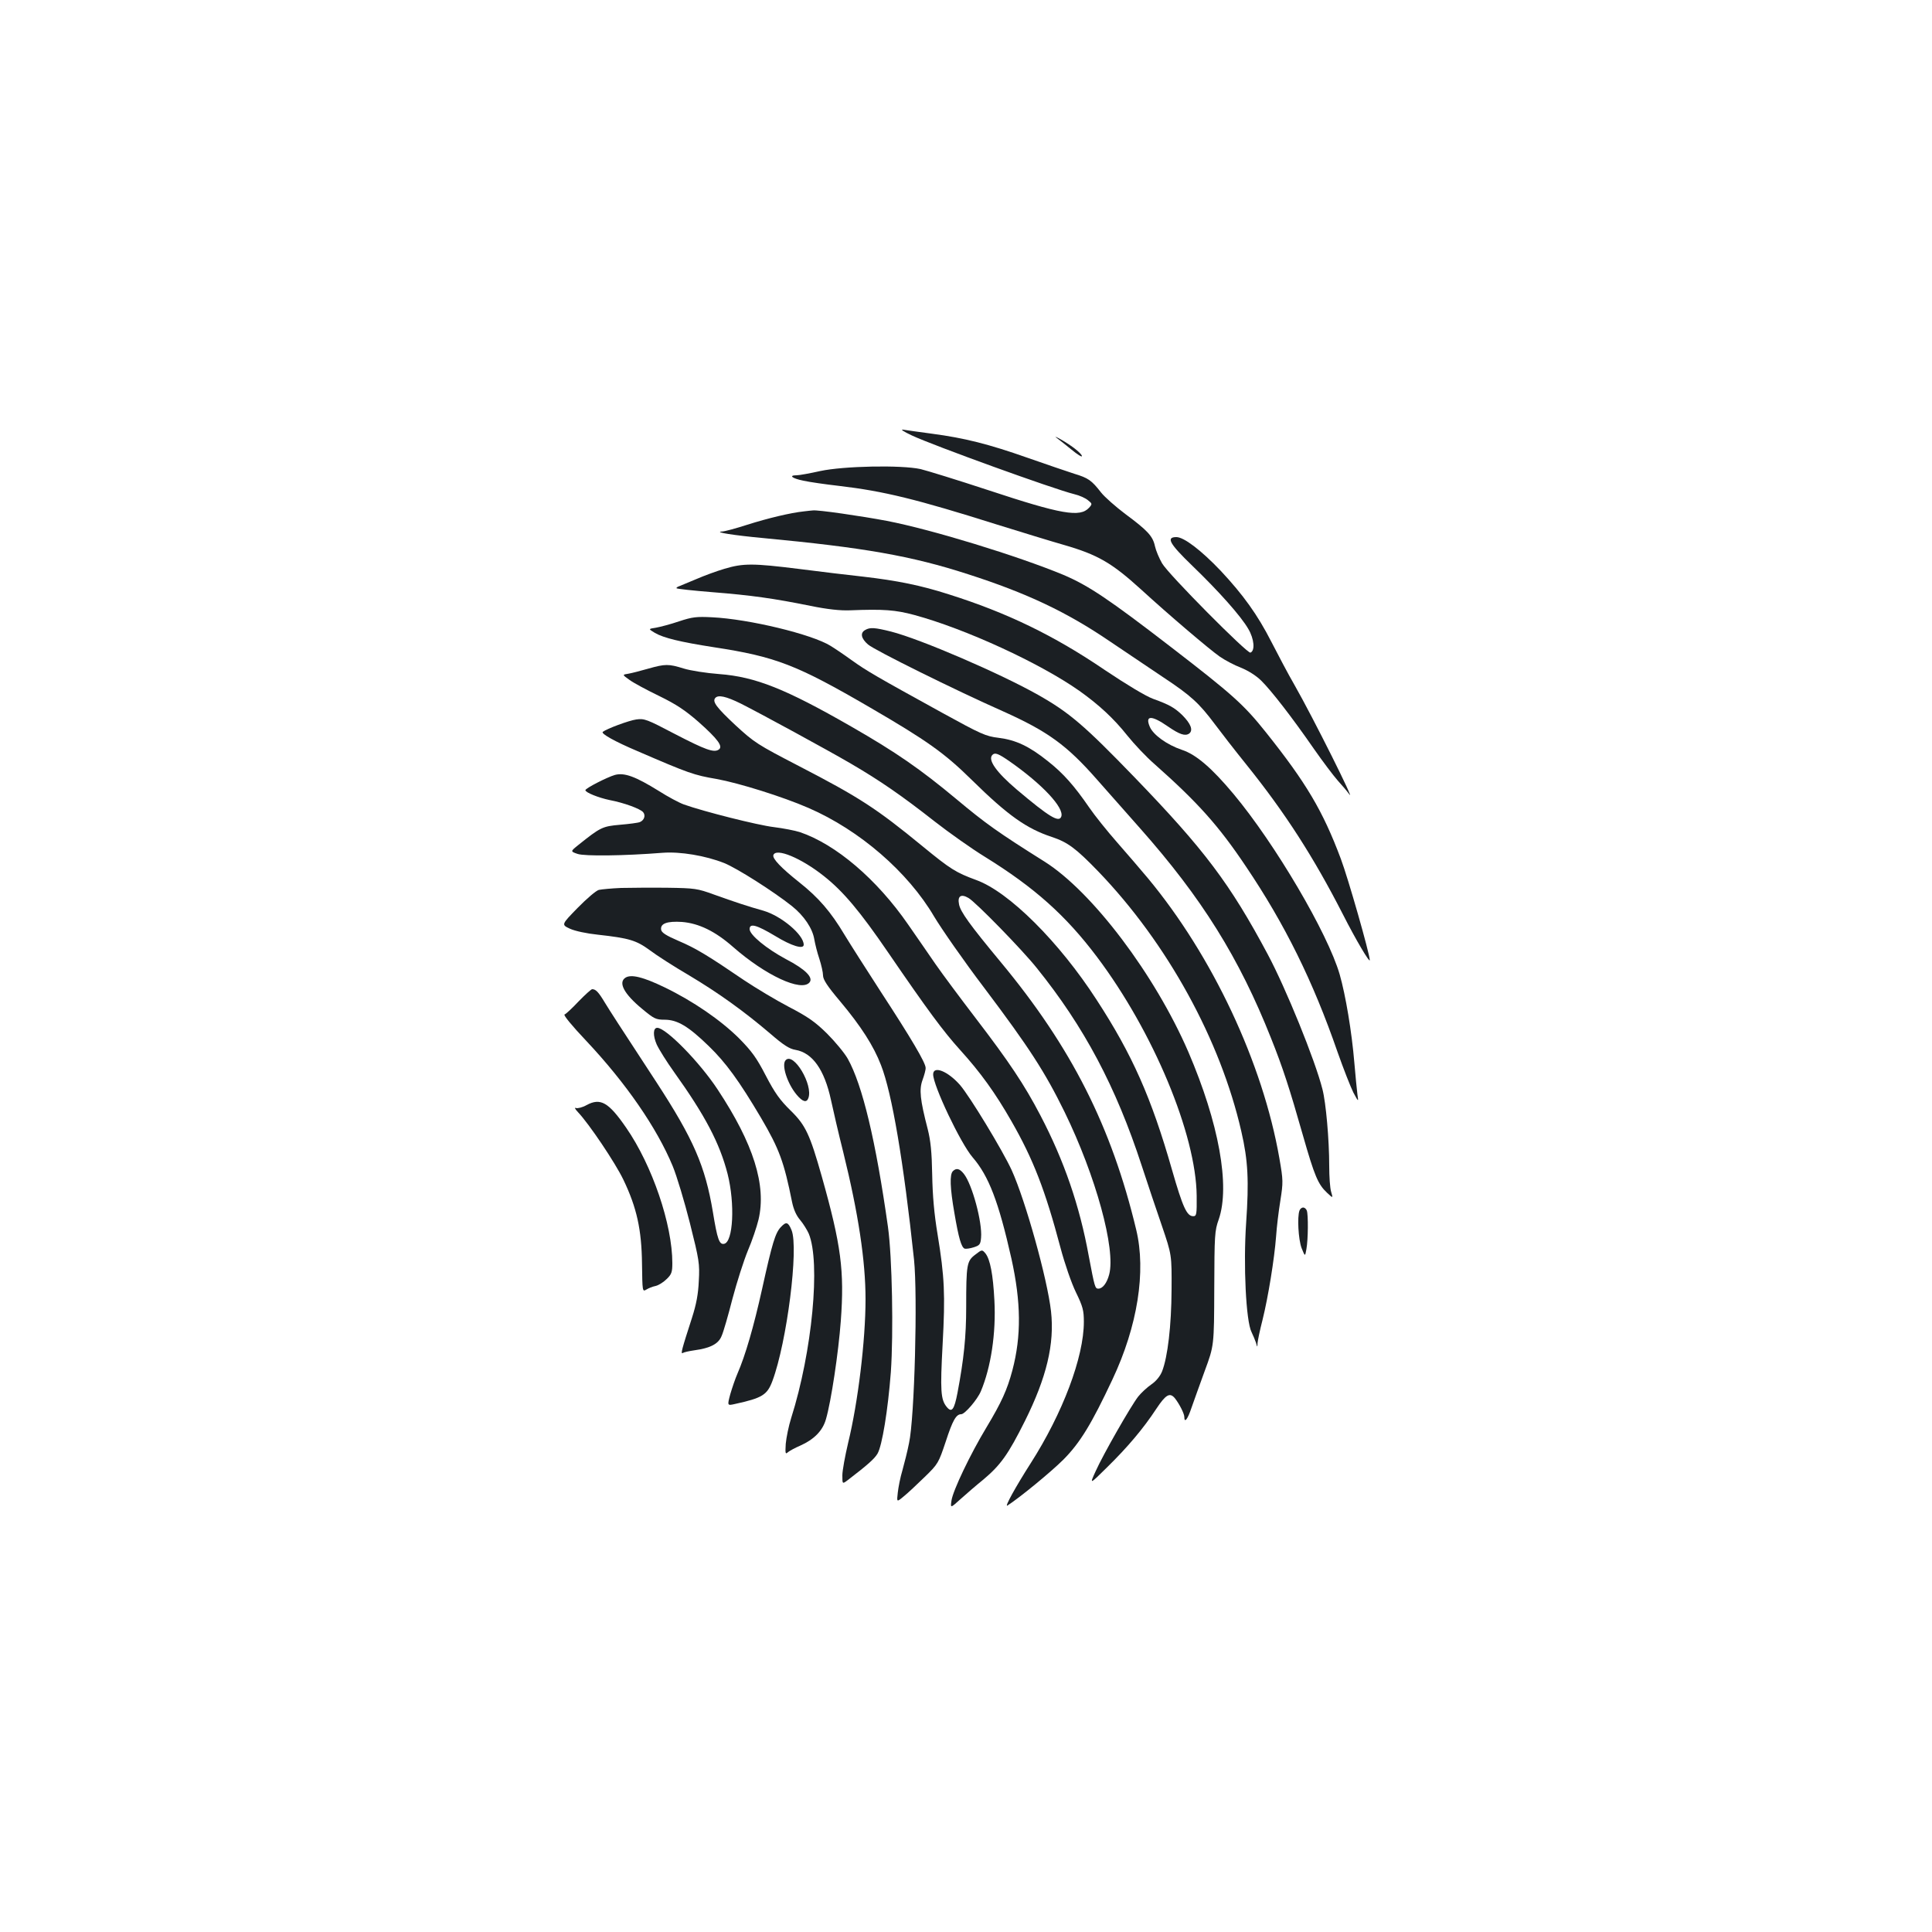 <?xml version="1.0" standalone="no"?>
<!DOCTYPE svg PUBLIC "-//W3C//DTD SVG 20010904//EN"
 "http://www.w3.org/TR/2001/REC-SVG-20010904/DTD/svg10.dtd">
<svg version="1.0" xmlns="http://www.w3.org/2000/svg"
 width="1000pt" height="1000pt" viewBox="0 0 1000 1000"
 preserveAspectRatio="xMidYMid meet">
<g transform="translate(0,1000) scale(0.1,-0.1)"
fill="#1b1f23" stroke="none">
<path d="M4720 7746 c111 -52 732 -277 841 -304 26 -6 57 -20 70 -31 23 -18
23 -20 6 -39 -47 -51 -141 -35 -525 92 -158 52 -314 100 -347 108 -100 22
-398 16 -519 -10 -54 -12 -109 -22 -122 -22 -44 0 -25 -16 34 -28 31 -7 115
-19 185 -27 231 -27 402 -69 817 -200 129 -40 285 -88 345 -105 177 -51 249
-93 400 -230 144 -132 357 -313 409 -349 26 -18 75 -44 109 -57 37 -15 79 -41
105 -67 51 -50 157 -186 272 -352 46 -66 102 -140 124 -165 23 -25 49 -56 59
-70 40 -58 -187 397 -283 565 -32 55 -85 156 -120 224 -71 139 -145 242 -262
367 -101 106 -190 174 -229 174 -55 0 -36 -34 82 -148 138 -133 252 -261 290
-327 31 -52 36 -114 11 -123 -17 -5 -424 405 -457 462 -15 26 -32 66 -37 89
-11 52 -38 81 -154 167 -49 37 -106 87 -125 111 -49 63 -66 75 -139 97 -36 12
-144 48 -240 82 -204 72 -329 103 -495 125 -66 9 -133 18 -150 21 -17 3 2 -10
45 -30z"/>
<path d="M5470 7733 c13 -10 48 -37 77 -61 29 -24 53 -39 53 -33 0 13 -53 55
-110 87 -25 14 -34 17 -20 7z"/>
<path d="M4160 7353 c-67 -7 -185 -35 -292 -69 -59 -19 -118 -35 -130 -35 -48
-3 62 -20 212 -34 520 -49 767 -92 1060 -187 305 -98 512 -196 735 -348 83
-56 206 -139 275 -185 144 -95 187 -135 267 -242 32 -43 105 -137 163 -209
202 -251 349 -480 501 -777 67 -132 140 -255 139 -236 -2 37 -111 420 -150
524 -93 248 -179 393 -388 655 -114 143 -172 195 -490 440 -323 249 -429 320
-559 375 -234 97 -679 234 -913 279 -132 25 -359 58 -383 54 -7 0 -28 -3 -47
-5z"/>
<path d="M3750 7056 c-41 -12 -106 -36 -145 -53 -38 -16 -79 -33 -89 -37 -10
-3 -17 -9 -14 -11 3 -3 85 -12 184 -20 203 -16 322 -33 509 -71 89 -18 154
-25 205 -23 174 7 235 2 332 -24 266 -72 652 -250 855 -393 100 -71 178 -143
247 -230 36 -45 100 -113 143 -150 223 -198 330 -317 472 -529 201 -298 347
-593 474 -960 31 -88 68 -182 82 -210 27 -50 27 -50 21 -10 -3 22 -10 96 -16
165 -13 157 -45 349 -76 457 -62 213 -333 674 -549 933 -113 135 -194 205
-268 229 -77 26 -149 78 -166 120 -25 59 9 60 94 1 61 -42 89 -51 110 -37 22
17 9 51 -36 96 -40 38 -65 53 -151 84 -38 14 -136 73 -248 148 -266 181 -509
298 -810 393 -143 46 -267 71 -440 91 -74 8 -224 26 -333 40 -240 30 -290 30
-387 1z"/>
<path d="M3515 6784 c-44 -15 -98 -29 -120 -33 -40 -6 -40 -6 -5 -27 45 -26
131 -47 305 -74 320 -49 427 -90 810 -313 294 -171 384 -235 526 -375 186
-183 283 -251 413 -294 82 -27 125 -59 241 -179 357 -371 632 -872 740 -1345
35 -151 40 -256 25 -474 -15 -216 -1 -509 28 -565 8 -16 18 -41 23 -55 7 -25
7 -25 8 -2 1 13 12 67 26 121 29 117 61 314 70 431 3 47 13 130 22 185 15 96
15 105 -5 220 -86 493 -346 1047 -681 1450 -36 43 -108 127 -159 185 -51 58
-116 139 -144 180 -77 112 -134 177 -214 240 -96 77 -166 110 -255 121 -67 8
-91 19 -293 130 -347 191 -391 217 -468 272 -40 29 -89 62 -109 74 -96 60
-423 139 -614 148 -78 4 -101 2 -170 -21z m1711 -725 c169 -118 284 -241 267
-286 -12 -32 -63 -1 -230 140 -107 91 -152 155 -126 180 13 13 30 7 89 -34z"/>
<path d="M4478 6739 c-27 -15 -21 -44 15 -75 35 -30 451 -236 697 -345 232
-104 331 -175 488 -354 53 -60 153 -173 221 -250 322 -363 515 -673 680 -1089
60 -150 95 -257 165 -503 60 -210 78 -253 125 -297 31 -29 31 -29 21 5 -6 19
-10 79 -10 134 0 136 -17 328 -35 397 -38 151 -190 524 -283 698 -196 367
-328 542 -690 917 -259 268 -337 335 -500 427 -195 110 -607 288 -760 327 -84
21 -109 23 -134 8z"/>
<path d="M3355 6539 c-38 -11 -85 -23 -102 -26 -33 -5 -33 -5 5 -32 20 -15 89
-52 153 -83 90 -44 135 -74 205 -135 100 -89 128 -127 104 -143 -25 -17 -69
-1 -229 82 -143 75 -156 80 -198 74 -37 -5 -153 -48 -173 -64 -11 -9 62 -50
180 -100 266 -115 292 -124 409 -144 116 -21 343 -92 476 -150 265 -115 515
-332 650 -562 39 -65 155 -232 260 -370 232 -308 314 -435 415 -641 162 -332
266 -711 231 -842 -12 -45 -34 -73 -56 -73 -17 0 -19 7 -50 171 -47 258 -127
491 -250 726 -83 159 -162 277 -335 503 -78 102 -172 228 -208 280 -36 52 -99
144 -141 204 -163 236 -375 416 -561 479 -25 8 -86 20 -135 26 -83 10 -361 80
-465 117 -25 9 -83 40 -130 70 -121 75 -178 96 -227 83 -39 -11 -153 -69 -153
-79 0 -12 68 -39 125 -51 74 -14 159 -45 174 -63 14 -17 5 -42 -17 -51 -9 -4
-56 -10 -103 -14 -91 -8 -101 -13 -216 -105 -41 -33 -41 -33 -3 -46 37 -12
237 -10 440 6 91 7 222 -15 318 -53 67 -27 254 -146 350 -222 64 -51 108 -117
117 -174 4 -23 15 -68 26 -100 10 -31 19 -70 19 -86 0 -21 22 -55 87 -132 110
-131 175 -233 213 -332 57 -145 117 -500 171 -1007 19 -185 3 -818 -26 -950
-8 -41 -24 -104 -34 -140 -11 -36 -21 -88 -24 -115 -6 -51 -6 -51 31 -20 20
16 69 62 108 100 70 68 72 73 109 183 36 111 54 142 80 142 19 0 84 76 102
119 52 124 79 300 70 470 -7 135 -22 212 -46 243 -18 21 -18 21 -53 -6 -44
-33 -47 -51 -47 -271 0 -153 -12 -269 -45 -444 -17 -89 -30 -105 -56 -73 -31
38 -34 83 -21 324 14 258 10 348 -26 568 -18 108 -26 202 -28 310 -2 117 -8
175 -23 235 -40 154 -45 206 -27 255 9 25 17 53 16 63 0 26 -75 153 -231 392
-75 116 -160 249 -189 297 -71 119 -134 192 -235 272 -93 74 -139 122 -133
140 13 39 144 -15 262 -109 100 -79 187 -183 332 -395 204 -298 286 -409 373
-505 105 -116 181 -221 265 -368 113 -197 175 -357 254 -655 22 -83 57 -184
80 -231 36 -74 41 -94 41 -153 0 -182 -109 -472 -276 -733 -76 -119 -136 -227
-120 -218 61 39 225 173 291 239 86 87 145 184 253 414 130 276 175 559 123
775 -128 534 -335 944 -701 1385 -161 194 -209 261 -216 299 -9 43 10 56 49
33 38 -22 277 -267 353 -362 245 -304 410 -614 544 -1025 29 -88 75 -227 104
-310 51 -150 51 -150 50 -330 -1 -188 -20 -348 -49 -423 -10 -25 -31 -51 -56
-68 -22 -15 -53 -44 -68 -63 -38 -49 -181 -299 -220 -386 -32 -70 -32 -70 59
20 107 105 188 201 255 303 49 74 70 86 96 55 23 -29 49 -80 49 -97 0 -34 17
-13 37 47 12 34 43 121 69 192 48 130 48 130 49 425 1 278 2 299 23 358 60
173 1 499 -157 867 -173 400 -497 829 -744 985 -242 152 -305 197 -457 324
-186 155 -313 243 -545 376 -338 194 -495 257 -682 271 -67 5 -150 18 -185 29
-77 24 -95 24 -183 -1z m480 -181 c103 -52 445 -238 570 -311 149 -87 261
-164 433 -299 73 -57 190 -140 260 -183 257 -159 419 -304 580 -518 292 -388
513 -919 516 -1237 1 -97 -1 -105 -18 -105 -33 0 -54 46 -110 241 -106 371
-205 595 -390 879 -194 300 -454 559 -623 620 -106 39 -133 56 -277 174 -240
197 -328 254 -641 416 -216 112 -230 121 -329 212 -97 91 -120 121 -104 140
15 18 56 9 133 -29z"/>
<path d="M3215 5404 c-49 -2 -101 -7 -115 -10 -14 -3 -63 -45 -110 -93 -85
-87 -85 -87 -40 -108 26 -12 87 -25 145 -31 162 -18 198 -29 268 -80 34 -26
126 -85 203 -130 154 -92 286 -187 422 -303 67 -58 98 -78 129 -83 88 -15 150
-102 184 -259 11 -51 39 -173 64 -272 78 -316 115 -562 115 -760 0 -213 -39
-534 -90 -743 -16 -68 -30 -144 -30 -168 0 -46 0 -46 28 -25 103 79 138 110
154 137 24 41 54 226 69 422 14 202 7 595 -15 752 -63 446 -132 734 -208 870
-17 30 -66 89 -107 130 -62 61 -99 87 -199 139 -67 35 -170 97 -230 137 -185
126 -250 166 -340 204 -65 28 -88 43 -90 58 -5 32 31 45 108 40 87 -7 172 -48
265 -130 168 -147 353 -233 395 -183 21 25 -21 68 -121 120 -101 54 -189 126
-189 156 0 32 36 22 133 -36 85 -52 147 -70 147 -45 0 52 -116 149 -208 176
-79 22 -151 46 -257 84 -85 31 -99 33 -240 35 -82 1 -190 0 -240 -1z"/>
<path d="M3238 4940 c-40 -25 -8 -85 87 -163 60 -50 70 -55 115 -55 66 0 123
-34 228 -136 89 -86 158 -181 271 -372 95 -162 119 -228 161 -437 8 -38 22
-69 41 -91 16 -19 36 -51 45 -71 62 -149 18 -612 -91 -955 -13 -41 -25 -101
-28 -133 -3 -51 -2 -56 12 -43 9 7 36 22 62 33 72 32 117 77 134 137 27 92 65
347 77 509 19 259 2 391 -98 746 -62 219 -84 267 -162 343 -55 54 -81 90 -128
180 -48 93 -73 127 -139 194 -95 94 -237 192 -386 264 -110 53 -171 68 -201
50z"/>
<path d="M2995 4817 c-33 -35 -66 -66 -73 -68 -7 -3 39 -59 112 -136 206 -219
366 -451 448 -649 21 -51 61 -184 89 -295 48 -191 51 -210 46 -299 -3 -69 -13
-121 -35 -190 -54 -167 -60 -190 -48 -183 6 4 33 10 61 14 81 11 124 33 140
74 9 19 34 106 56 192 23 87 59 199 80 250 22 51 46 123 55 160 42 178 -26
393 -211 673 -94 143 -268 320 -313 320 -22 0 -23 -40 -3 -86 12 -26 52 -90
90 -143 161 -225 236 -368 277 -527 39 -155 29 -353 -18 -362 -25 -5 -35 23
-58 164 -40 239 -100 377 -292 672 -210 321 -233 357 -267 412 -33 55 -47 70
-66 70 -5 0 -37 -29 -70 -63z"/>
<path d="M4067 4513 c-24 -23 8 -122 57 -180 30 -36 51 -42 60 -17 26 68 -76
239 -117 197z"/>
<path d="M4830 4439 c0 -58 142 -357 204 -429 84 -97 135 -231 201 -524 50
-226 52 -401 5 -579 -27 -101 -56 -165 -134 -295 -84 -139 -173 -326 -181
-378 -6 -41 -6 -41 47 7 29 26 82 72 118 101 89 75 128 129 215 303 112 225
154 399 135 568 -19 168 -132 572 -203 729 -47 103 -219 386 -268 442 -63 72
-139 102 -139 55z"/>
<path d="M3036 4280 c-21 -12 -46 -18 -55 -15 -9 4 -5 -5 11 -22 57 -60 193
-262 235 -350 69 -144 94 -258 96 -434 2 -143 2 -146 22 -134 11 7 33 16 49
19 16 4 41 20 57 36 25 24 29 36 29 82 0 200 -104 506 -239 701 -91 132 -133
156 -205 117z"/>
<path d="M4932 3938 c-17 -17 -15 -86 8 -217 22 -130 36 -177 53 -184 7 -2 28
1 47 7 31 10 35 15 38 50 7 79 -46 276 -89 330 -22 28 -39 32 -57 14z"/>
<path d="M6726 3734 c-12 -32 -6 -149 11 -194 18 -45 18 -45 25 -5 9 50 10
178 2 199 -3 9 -12 16 -19 16 -7 0 -16 -7 -19 -16z"/>
<path d="M4041 3648 c-28 -30 -44 -82 -96 -318 -44 -198 -87 -346 -128 -440
-11 -25 -27 -72 -37 -106 -16 -60 -16 -60 24 -51 142 31 167 47 194 119 75
201 137 689 99 781 -18 43 -28 45 -56 15z"/>
</g>
</svg>
